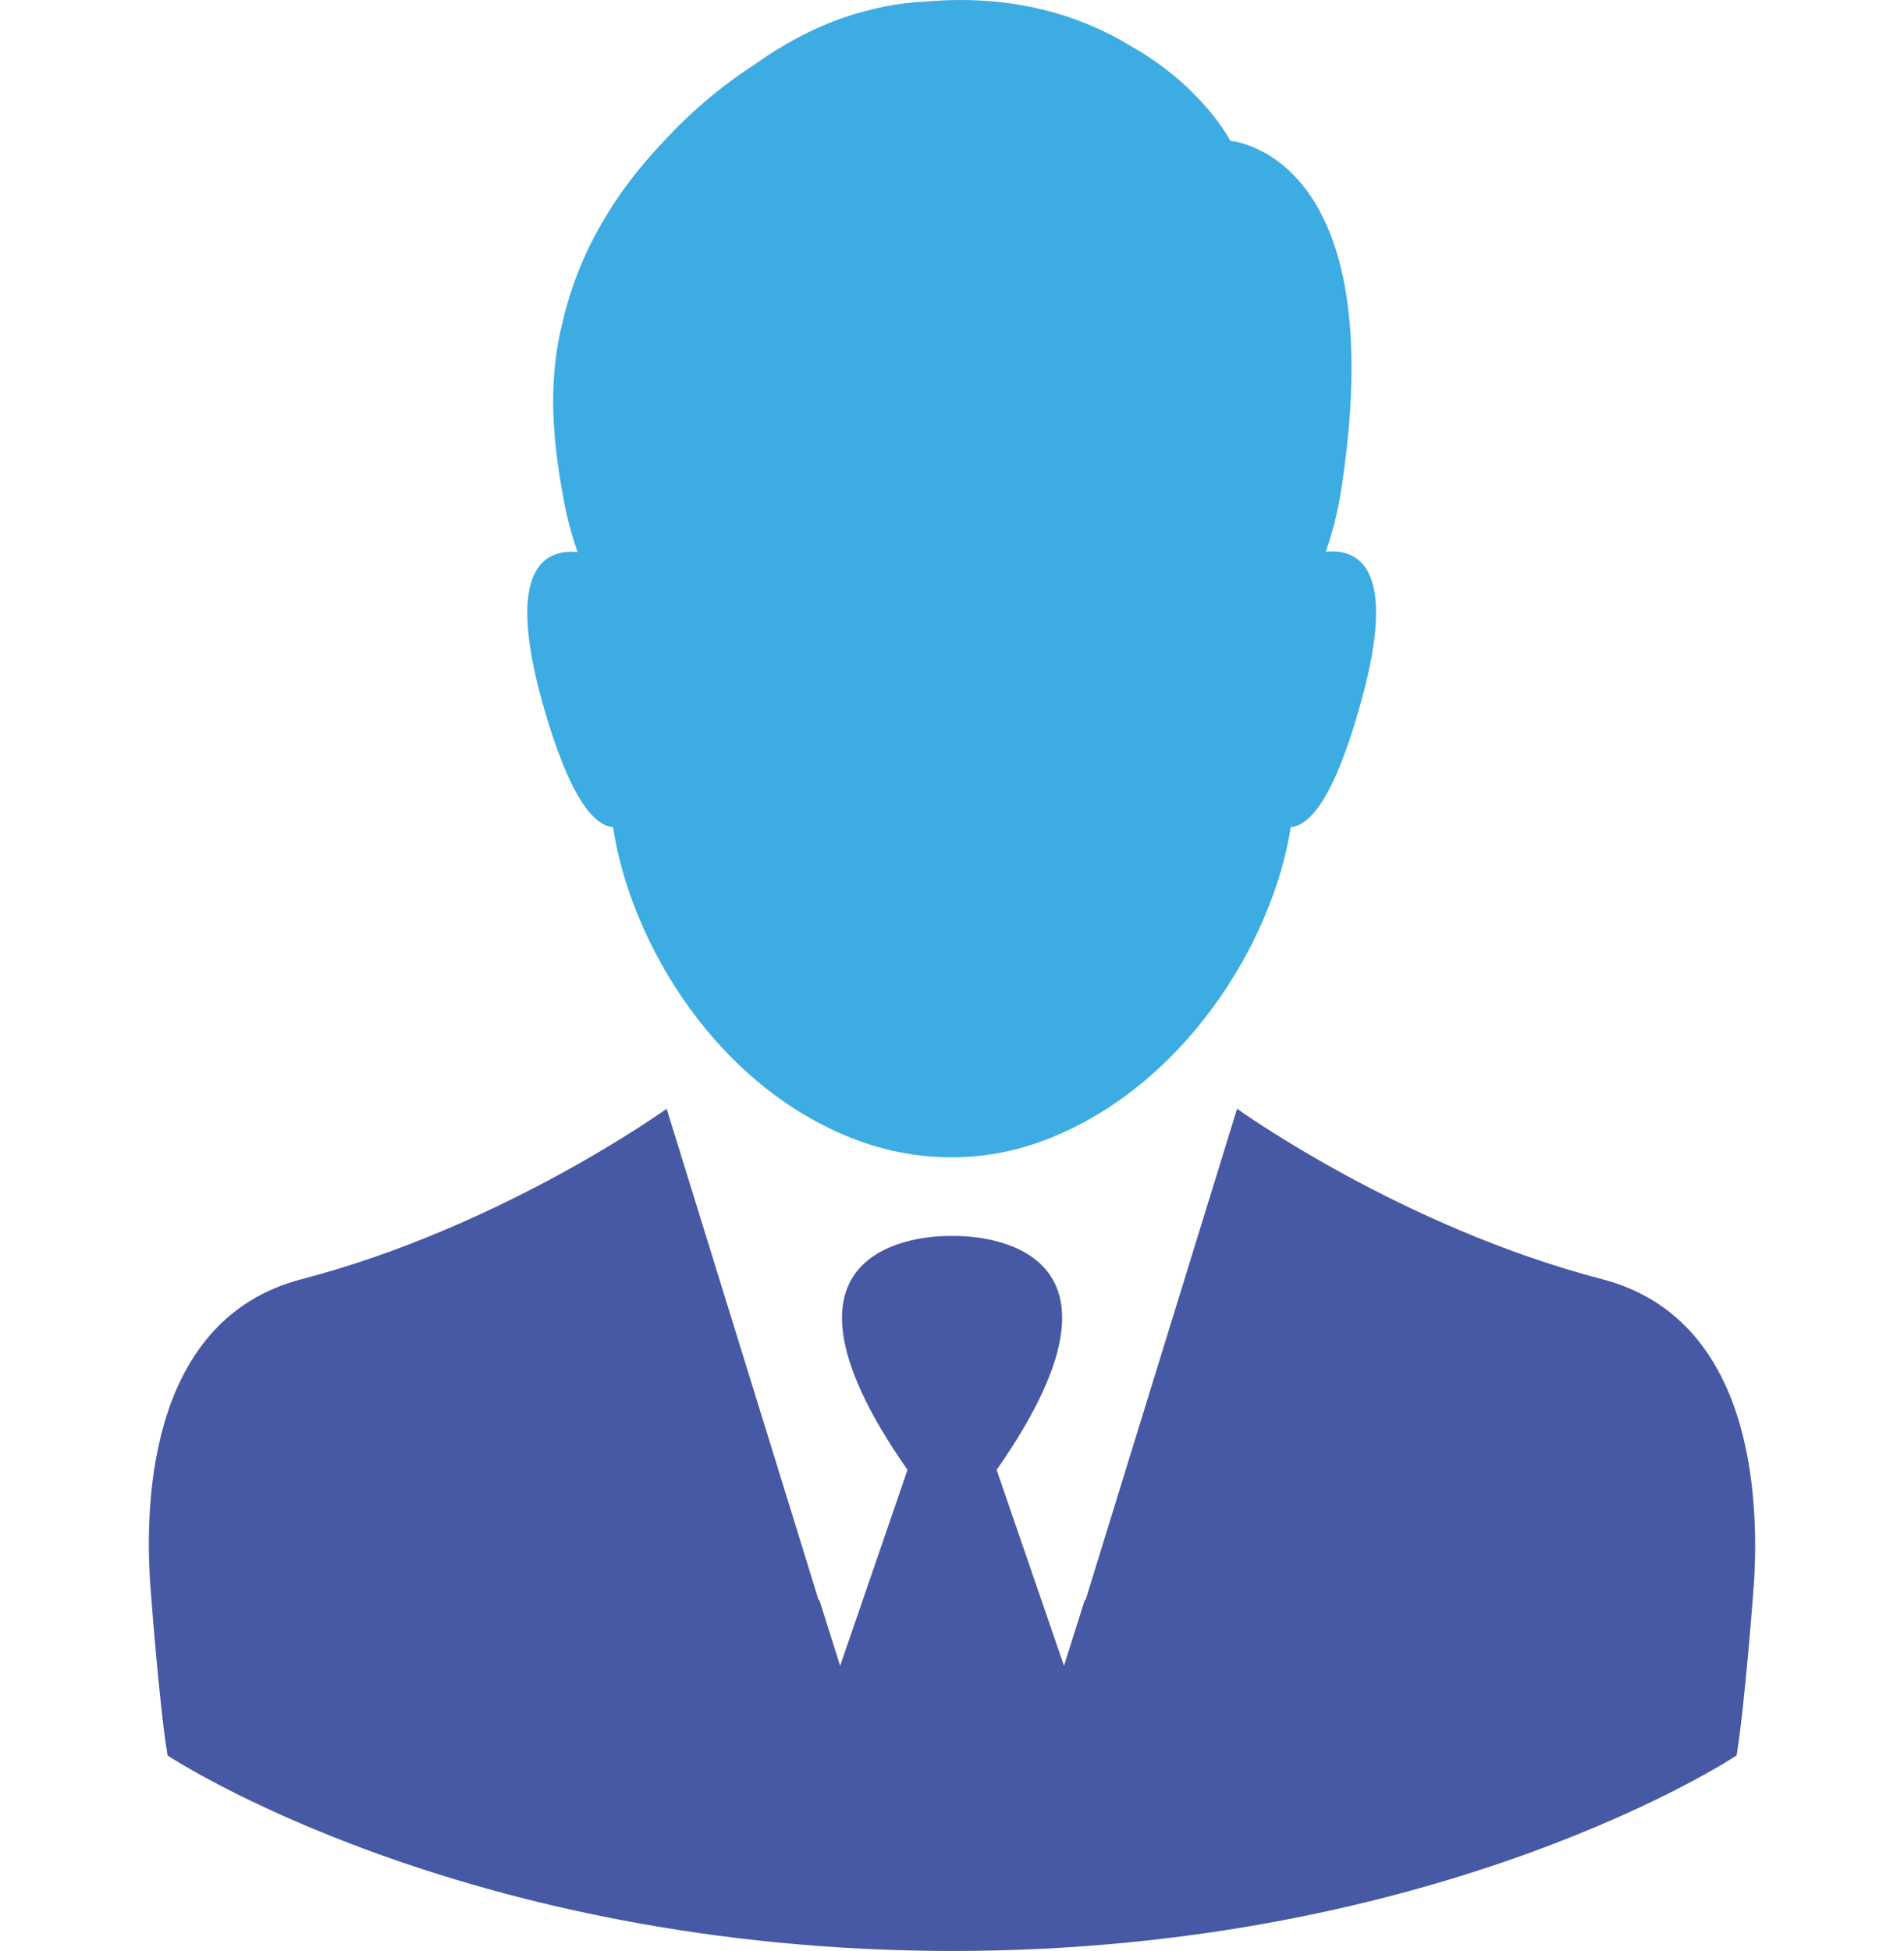 <svg width="41" height="42" viewBox="0 0 41 42" fill="none" xmlns="http://www.w3.org/2000/svg">
<g clip-path="url(#clip0)">
<path d="M13.201 17.807C13.574 20.294 15.45 23.46 18.532 24.573C19.797 25.025 21.18 25.034 22.445 24.564C25.476 23.442 27.412 20.286 27.794 17.807C28.201 17.773 28.736 17.19 29.313 15.094C30.103 12.233 29.262 11.807 28.549 11.877C28.685 11.485 28.787 11.085 28.855 10.703C30.06 3.285 26.495 3.033 26.495 3.033C26.495 3.033 25.901 1.867 24.347 0.989C23.303 0.354 21.851 -0.133 19.941 0.033C19.321 0.059 18.736 0.189 18.184 0.372C17.479 0.615 16.834 0.972 16.248 1.389C15.535 1.85 14.856 2.424 14.262 3.076C13.32 4.067 12.479 5.346 12.114 6.937C11.809 8.129 11.877 9.372 12.131 10.711C12.199 11.103 12.301 11.494 12.437 11.885C11.724 11.816 10.883 12.242 11.673 15.103C12.258 17.19 12.793 17.773 13.201 17.807Z" fill="#3DACE3"/>
<path d="M34.5 27.538C30.162 26.408 26.639 23.869 26.639 23.869L23.889 32.782L23.371 34.461L23.362 34.434L22.912 35.861L21.461 31.643C25.026 26.547 20.739 26.599 20.502 26.608C20.264 26.599 15.977 26.547 19.542 31.643L18.091 35.861L17.641 34.434L17.632 34.461L17.114 32.782L14.355 23.869C14.355 23.869 10.832 26.408 6.494 27.538C3.26 28.382 3.107 32.208 3.235 34.095C3.235 34.095 3.421 36.661 3.608 37.791C3.608 37.791 9.924 41.991 20.502 42C31.079 42 37.395 37.791 37.395 37.791C37.581 36.661 37.768 34.095 37.768 34.095C37.887 32.208 37.734 28.382 34.5 27.538Z" fill="#4759A4"/>
</g>
<defs>
<clipPath id="clip0">
<rect width="41" height="42" fill="white"/>
</clipPath>
</defs>
</svg>
